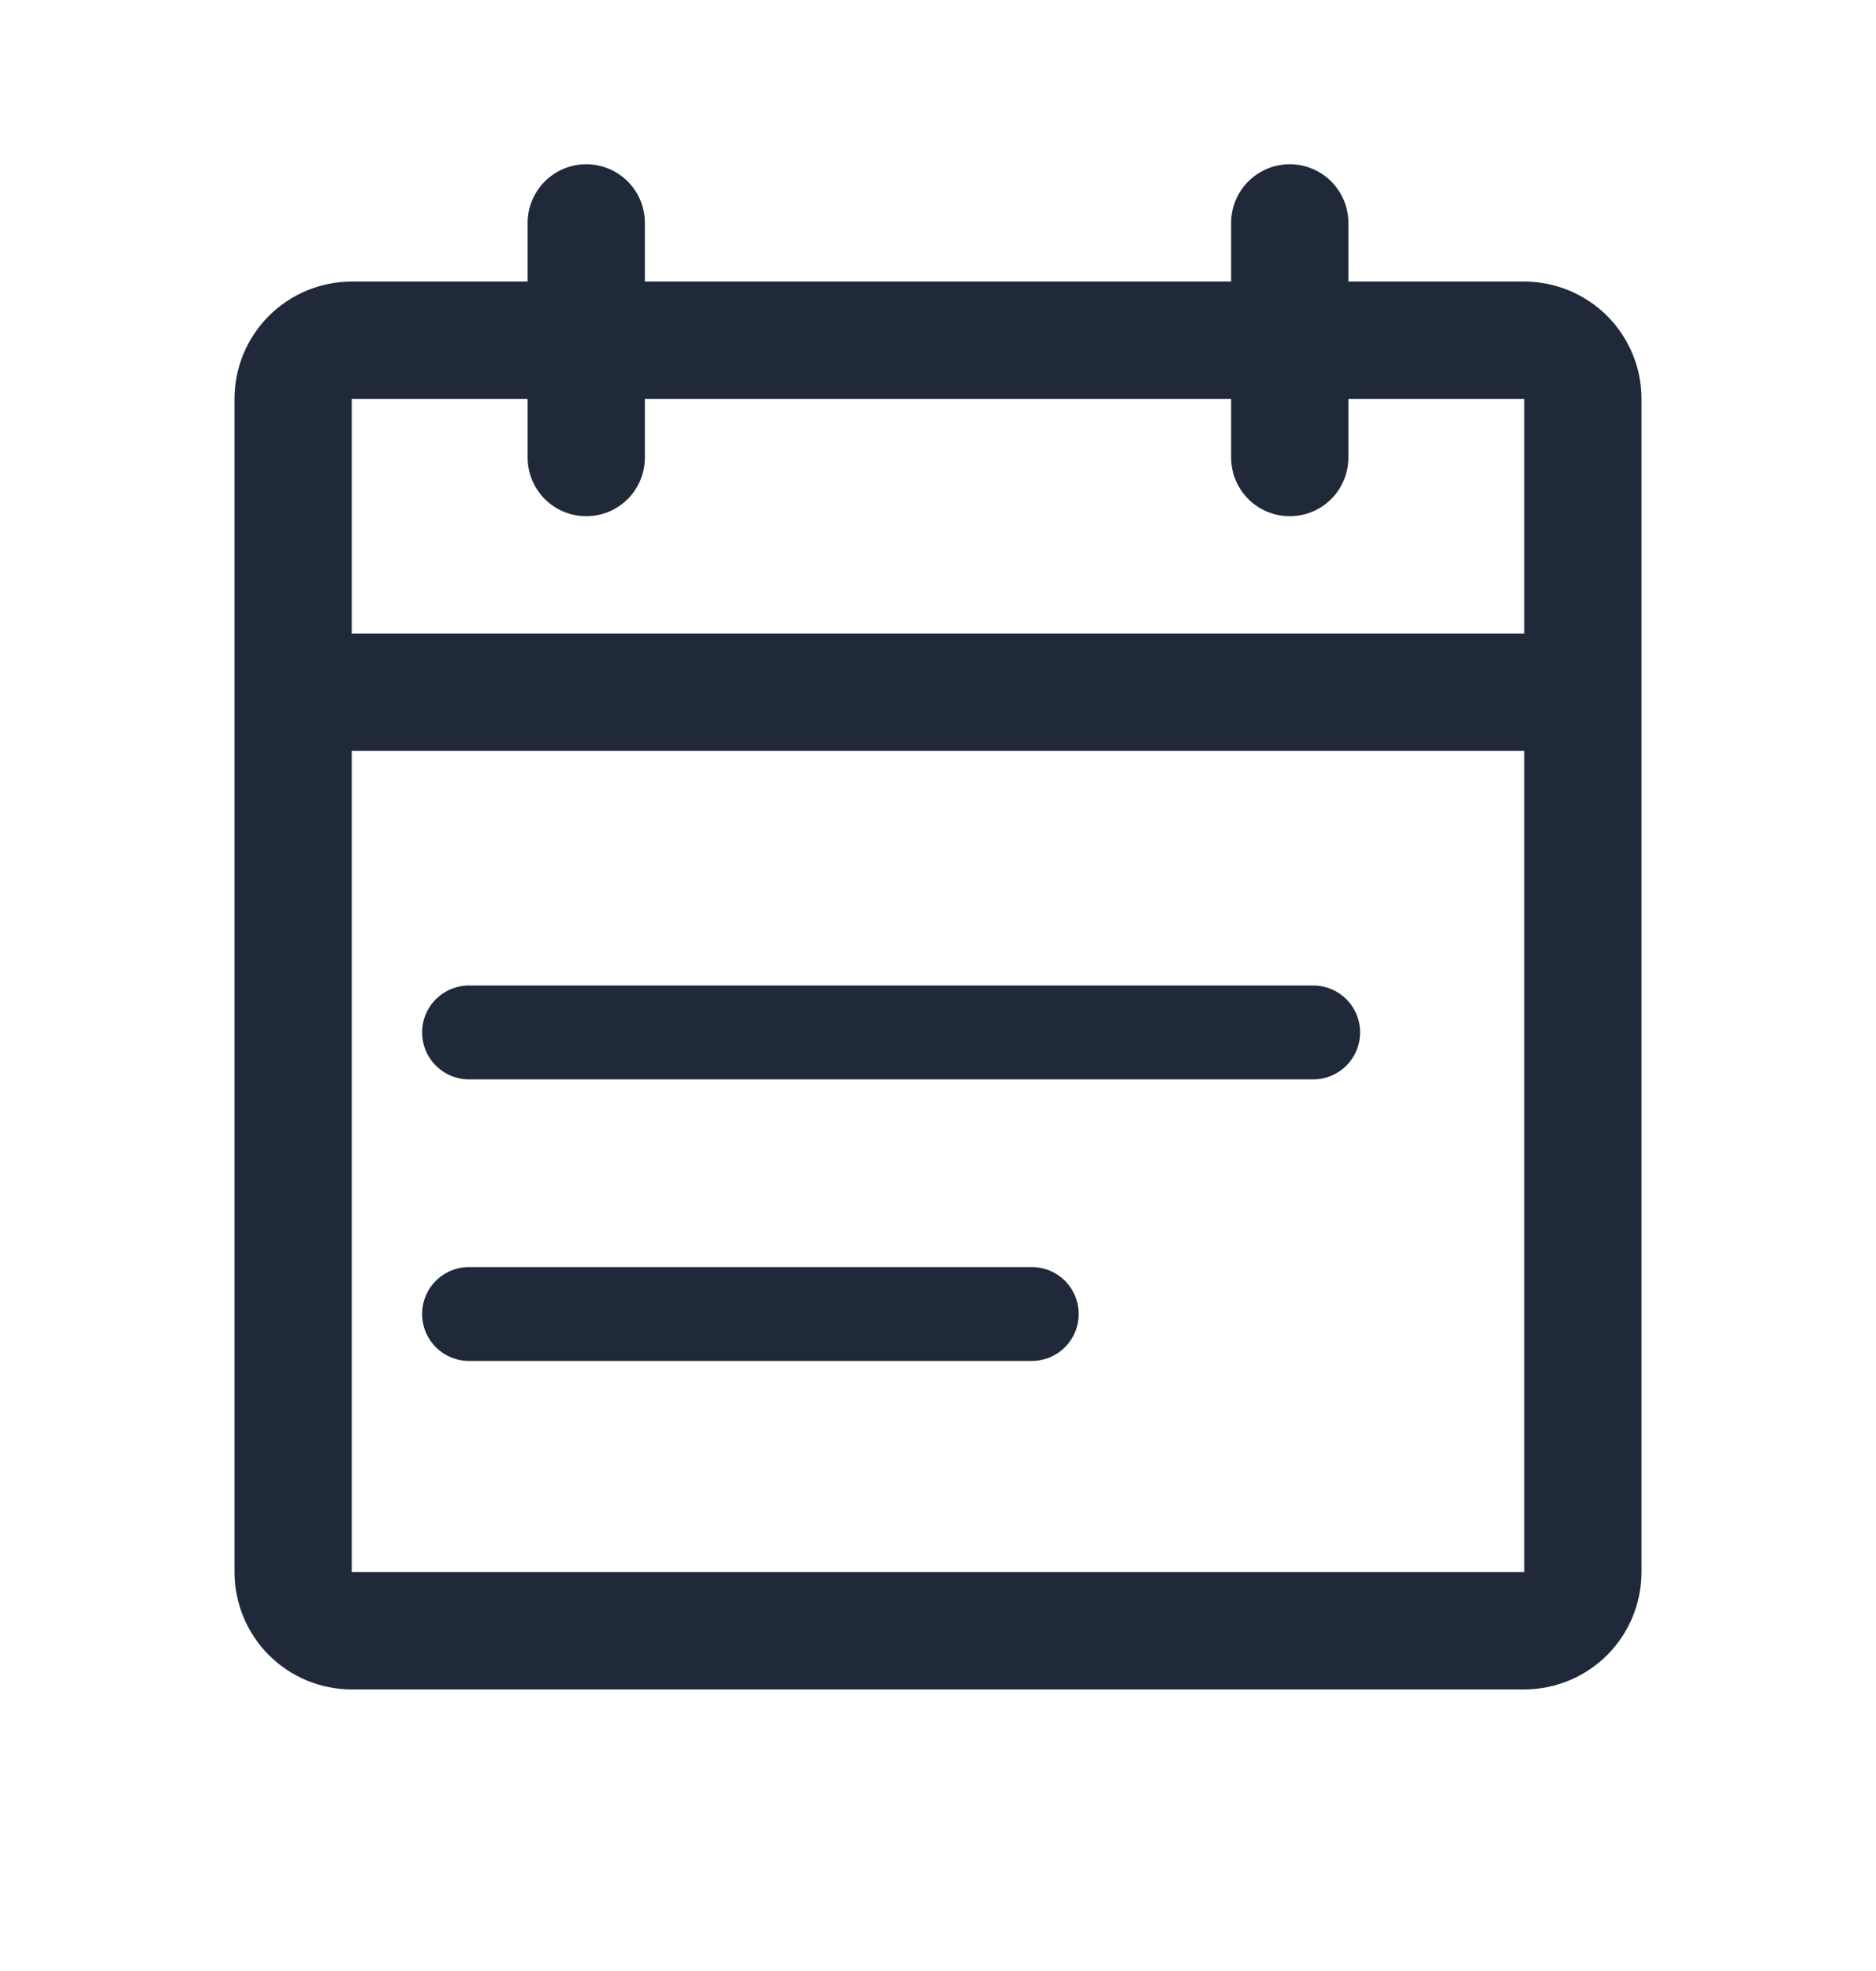 <svg width="20" height="21" viewBox="0 0 20 21" fill="none" xmlns="http://www.w3.org/2000/svg">
<g id="Calendar icon set">
<path id="Vector" d="M16.25 3H14.375V2.375C14.375 2.209 14.309 2.05 14.192 1.933C14.075 1.816 13.916 1.75 13.75 1.75C13.584 1.75 13.425 1.816 13.308 1.933C13.191 2.05 13.125 2.209 13.125 2.375V3H6.875V2.375C6.875 2.209 6.809 2.05 6.692 1.933C6.575 1.816 6.416 1.75 6.25 1.75C6.084 1.75 5.925 1.816 5.808 1.933C5.691 2.05 5.625 2.209 5.625 2.375V3H3.75C3.418 3 3.101 3.132 2.866 3.366C2.632 3.601 2.5 3.918 2.5 4.25V16.75C2.5 17.081 2.632 17.399 2.866 17.634C3.101 17.868 3.418 18 3.75 18H16.25C16.581 18 16.899 17.868 17.134 17.634C17.368 17.399 17.5 17.081 17.5 16.75V4.25C17.5 3.918 17.368 3.601 17.134 3.366C16.899 3.132 16.581 3 16.25 3ZM5.625 4.25V4.875C5.625 5.041 5.691 5.2 5.808 5.317C5.925 5.434 6.084 5.5 6.25 5.5C6.416 5.5 6.575 5.434 6.692 5.317C6.809 5.2 6.875 5.041 6.875 4.875V4.25H13.125V4.875C13.125 5.041 13.191 5.2 13.308 5.317C13.425 5.434 13.584 5.5 13.75 5.5C13.916 5.5 14.075 5.434 14.192 5.317C14.309 5.2 14.375 5.041 14.375 4.875V4.25H16.25V6.75H3.75V4.25H5.625ZM16.25 16.75H3.75V8H16.25V16.75Z" fill="#202939"/>
<path id="Line 96" d="M5 11L14 11" stroke="#202939" stroke-linecap="round"/>
<path id="Line 101" d="M5 14L11 14" stroke="#202939" stroke-linecap="round"/>
</g>
</svg>
